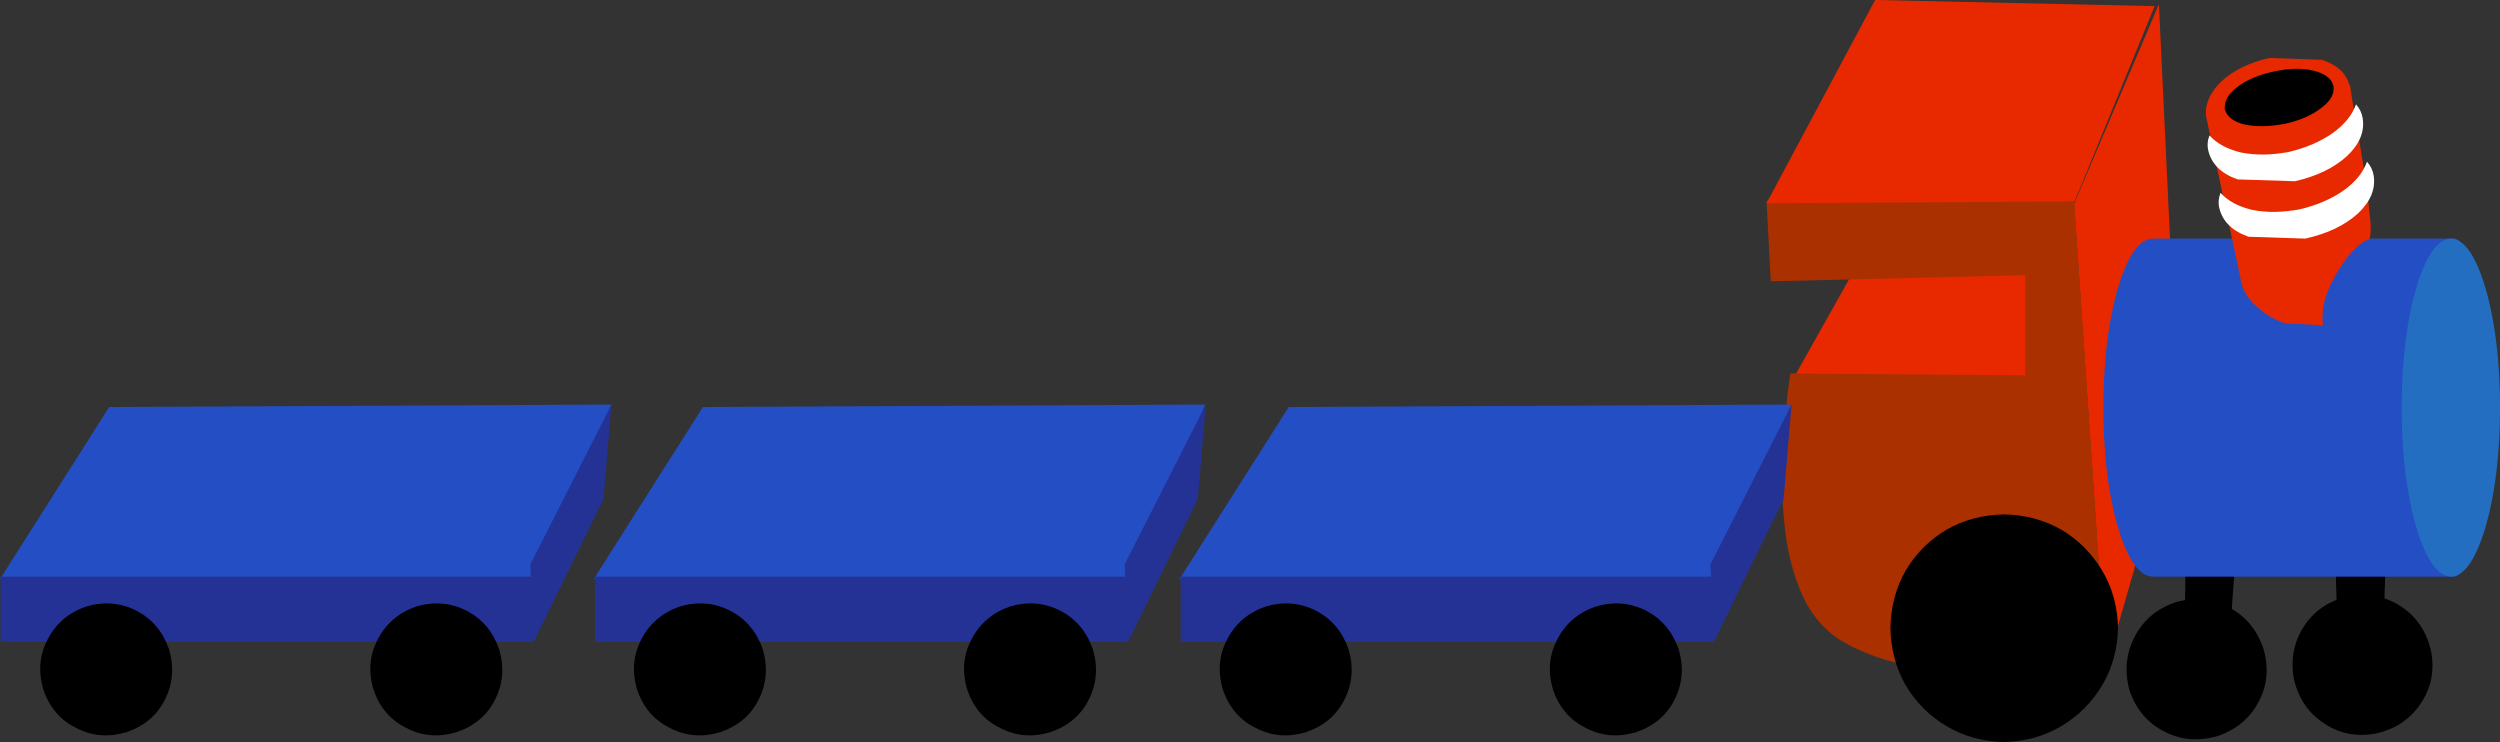 <?xml version="1.0" encoding="UTF-8" standalone="no"?>
<svg xmlns:xlink="http://www.w3.org/1999/xlink" height="60.8px" width="204.85px" xmlns="http://www.w3.org/2000/svg">
  <rect width="100%" height="100%" fill="#333333" stroke="none"/>
  <g transform="matrix(1.0, 0.0, 0.0, 1.0, 102.4, 60.8)">
    <path d="M67.55 -44.1 L74.5 -60.45 76.1 -26.75 70.15 -6.05 67.55 -44.1" fill="#e82900" fill-rule="evenodd" stroke="none"/>
    <path d="M67.8 -38.3 L65.9 -29.9 44.75 -30.15 49.3 -38.25 67.8 -38.3" fill="#e82900" fill-rule="evenodd" stroke="none"/>
    <path d="M63.55 -30.05 L63.55 -38.25 42.7 -37.75 42.35 -44.35 67.55 -44.4 70.15 -6.35 67.75 -6.0 61.95 -5.65 54.75 -6.15 Q51.1 -6.7 48.3 -8.4 46.15 -9.85 45.1 -12.45 44.05 -15.05 43.8 -18.05 43.5 -21.1 43.65 -23.85 L44.05 -28.35 44.3 -30.2 63.55 -30.05" fill="#ab3000" fill-rule="evenodd" stroke="none"/>
    <path d="M74.15 -60.3 L67.6 -44.3 42.35 -44.15 51.25 -60.8 74.15 -60.3" fill="#e82900" fill-rule="evenodd" stroke="none"/>
    <path d="M71.15 -9.35 Q71.1 -6.75 69.85 -4.65 68.6 -2.55 66.5 -1.3 64.4 -0.05 61.8 0.0 59.2 -0.05 57.1 -1.3 55.0 -2.55 53.75 -4.65 52.55 -6.75 52.5 -9.35 52.55 -11.95 53.75 -14.05 55.0 -16.15 57.1 -17.4 59.2 -18.6 61.8 -18.65 64.4 -18.6 66.5 -17.4 68.6 -16.15 69.85 -14.05 71.1 -11.95 71.15 -9.35" fill="#000000" fill-rule="evenodd" stroke="none"/>
    <path d="M83.05 -7.7 Q83.75 -5.35 82.7 -3.35 81.65 -1.3 79.35 -0.5 77.0 0.2 74.95 -0.85 72.9 -1.9 72.1 -4.2 71.45 -6.55 72.5 -8.6 73.55 -10.65 75.85 -11.45 78.2 -12.1 80.2 -11.05 82.25 -10.0 83.05 -7.7" fill="#000000" fill-rule="evenodd" stroke="none"/>
    <path d="M96.8 -7.45 Q97.25 -5.05 95.95 -3.15 94.7 -1.25 92.3 -0.7 89.9 -0.25 88.0 -1.55 86.1 -2.8 85.55 -5.2 85.15 -7.6 86.4 -9.5 87.65 -11.4 90.05 -11.95 92.45 -12.35 94.35 -11.1 96.25 -9.85 96.8 -7.45" fill="#000000" fill-rule="evenodd" stroke="none"/>
    <path d="M89.2 -6.35 L88.95 -15.6 93.2 -18.3 92.85 -7.9 89.2 -6.35" fill="#000000" fill-rule="evenodd" stroke="none"/>
    <path d="M76.6 -7.1 L76.7 -16.35 81.05 -18.9 80.3 -8.55 76.6 -7.1" fill="#000000" fill-rule="evenodd" stroke="none"/>
    <path d="M98.65 -41.25 Q99.45 -41.2 100.05 -39.35 100.7 -37.5 101.1 -34.4 101.45 -31.25 101.45 -27.4 101.45 -23.5 101.1 -20.4 100.7 -17.3 100.05 -15.45 99.45 -13.6 98.65 -13.55 L74.0 -13.55 Q72.85 -13.6 71.95 -15.45 71.05 -17.3 70.5 -20.4 69.95 -23.55 69.95 -27.4 69.95 -31.25 70.5 -34.4 71.05 -37.5 71.95 -39.35 72.85 -41.2 74.0 -41.25 L98.65 -41.25" fill="#244fc4" fill-rule="evenodd" stroke="none"/>
    <path d="M102.45 -27.4 Q102.45 -23.55 101.9 -20.4 101.35 -17.3 100.45 -15.45 99.55 -13.6 98.45 -13.55 97.3 -13.6 96.4 -15.45 95.5 -17.3 94.95 -20.4 94.4 -23.5 94.4 -27.4 94.4 -31.25 94.95 -34.4 95.5 -37.5 96.4 -39.35 97.3 -41.2 98.45 -41.25 99.55 -41.2 100.45 -39.35 101.35 -37.5 101.9 -34.4 102.45 -31.25 102.45 -27.4" fill="#246ec2" fill-rule="evenodd" stroke="none"/>
    <path d="M90.1 -53.85 L90.15 -53.85 90.35 -52.55 90.9 -49.4 91.5 -45.7 91.85 -42.5 Q91.9 -41.25 91.65 -41.15 91.05 -41.0 90.1 -39.9 89.15 -38.75 88.45 -37.2 87.75 -35.6 87.95 -34.15 L84.9 -34.3 Q83.5 -34.75 82.55 -35.65 81.55 -36.5 81.3 -37.5 L81.3 -37.45 78.35 -51.35 Q78.25 -52.85 79.7 -54.2 81.15 -55.5 83.55 -56.05 L87.85 -55.9 Q89.7 -55.3 90.1 -53.85" fill="#e82900" fill-rule="evenodd" stroke="none"/>
    <path d="M90.65 -52.25 Q91.1 -51.75 91.2 -51.1 91.45 -49.45 89.9 -48.0 88.3 -46.55 85.65 -45.95 L80.95 -46.1 Q78.95 -46.8 78.55 -48.45 78.4 -49.1 78.65 -49.7 79.55 -48.7 81.25 -48.3 83.0 -47.95 85.15 -48.35 87.25 -48.85 88.75 -49.9 90.2 -50.95 90.65 -52.25" fill="#ffffff" fill-rule="evenodd" stroke="none"/>
    <path d="M91.55 -47.55 Q92.0 -47.05 92.1 -46.4 92.35 -44.75 90.8 -43.3 89.2 -41.85 86.5 -41.25 L81.85 -41.4 Q79.85 -42.1 79.45 -43.75 79.3 -44.35 79.55 -45.0 80.45 -44.0 82.15 -43.6 83.9 -43.25 86.05 -43.65 88.15 -44.15 89.65 -45.2 91.1 -46.25 91.55 -47.55" fill="#ffffff" fill-rule="evenodd" stroke="none"/>
    <path d="M88.8 -53.75 Q88.95 -52.8 87.8 -51.95 86.65 -51.05 84.8 -50.65 82.9 -50.3 81.5 -50.6 80.15 -50.95 79.9 -51.85 79.8 -52.8 80.9 -53.65 82.05 -54.55 83.95 -54.95 85.85 -55.35 87.2 -55.0 88.6 -54.65 88.8 -53.75" fill="#000000" fill-rule="evenodd" stroke="none"/>
    <path d="M38.2 -12.55 L-5.75 -13.35 3.2 -27.45 44.35 -27.65 38.2 -12.55" fill="#244fc4" fill-rule="evenodd" stroke="none"/>
    <path d="M38.05 -8.2 L-5.65 -8.2 -5.65 -13.55 38.05 -13.55 38.05 -8.2" fill="#243295" fill-rule="evenodd" stroke="none"/>
    <path d="M44.4 -27.65 L43.75 -19.9 38.05 -8.25 37.75 -14.55 44.4 -27.65" fill="#243295" fill-rule="evenodd" stroke="none"/>
    <path d="M8.1 -7.6 Q8.75 -5.4 7.75 -3.45 6.8 -1.55 4.6 -0.8 2.4 -0.15 0.5 -1.15 -1.45 -2.1 -2.2 -4.3 -2.85 -6.5 -1.85 -8.4 -0.85 -10.35 1.3 -11.1 3.5 -11.75 5.45 -10.75 7.35 -9.75 8.1 -7.6" fill="#000000" fill-rule="evenodd" stroke="none"/>
    <path d="M35.15 -7.6 Q35.8 -5.4 34.8 -3.45 33.85 -1.55 31.65 -0.8 29.45 -0.15 27.55 -1.15 25.6 -2.1 24.85 -4.3 24.2 -6.5 25.2 -8.4 26.2 -10.35 28.35 -11.1 30.55 -11.75 32.5 -10.75 34.4 -9.75 35.15 -7.6" fill="#000000" fill-rule="evenodd" stroke="none"/>
    <path d="M-9.8 -12.55 L-53.75 -13.35 -44.8 -27.45 -3.65 -27.65 -9.8 -12.55" fill="#244fc4" fill-rule="evenodd" stroke="none"/>
    <path d="M-9.95 -8.2 L-53.65 -8.2 -53.65 -13.55 -9.95 -13.55 -9.95 -8.2" fill="#243295" fill-rule="evenodd" stroke="none"/>
    <path d="M-3.6 -27.65 L-4.25 -19.9 -9.95 -8.25 -10.25 -14.55 -3.6 -27.65" fill="#243295" fill-rule="evenodd" stroke="none"/>
    <path d="M-39.9 -7.6 Q-39.25 -5.4 -40.25 -3.45 -41.2 -1.55 -43.4 -0.8 -45.6 -0.15 -47.5 -1.15 -49.45 -2.1 -50.2 -4.3 -50.85 -6.5 -49.85 -8.4 -48.85 -10.35 -46.7 -11.1 -44.5 -11.75 -42.55 -10.75 -40.65 -9.75 -39.9 -7.6" fill="#000000" fill-rule="evenodd" stroke="none"/>
    <path d="M-12.85 -7.6 Q-12.2 -5.4 -13.2 -3.45 -14.15 -1.55 -16.35 -0.8 -18.55 -0.15 -20.45 -1.15 -22.4 -2.1 -23.15 -4.3 -23.8 -6.5 -22.8 -8.4 -21.8 -10.35 -19.65 -11.1 -17.45 -11.75 -15.5 -10.75 -13.6 -9.75 -12.85 -7.6" fill="#000000" fill-rule="evenodd" stroke="none"/>
    <path d="M-58.45 -12.55 L-102.4 -13.35 -93.45 -27.45 -52.3 -27.65 -58.45 -12.55" fill="#244fc4" fill-rule="evenodd" stroke="none"/>
    <path d="M-58.65 -8.2 L-102.35 -8.2 -102.35 -13.55 -58.65 -13.55 -58.65 -8.2" fill="#243295" fill-rule="evenodd" stroke="none"/>
    <path d="M-52.3 -27.65 L-52.95 -19.9 -58.65 -8.25 -58.95 -14.55 -52.3 -27.65" fill="#243295" fill-rule="evenodd" stroke="none"/>
    <path d="M-88.55 -7.6 Q-87.9 -5.4 -88.9 -3.45 -89.85 -1.55 -92.05 -0.8 -94.25 -0.15 -96.15 -1.15 -98.1 -2.1 -98.85 -4.3 -99.5 -6.5 -98.5 -8.4 -97.5 -10.35 -95.35 -11.1 -93.15 -11.75 -91.2 -10.75 -89.3 -9.75 -88.55 -7.6" fill="#000000" fill-rule="evenodd" stroke="none"/>
    <path d="M-61.5 -7.6 Q-60.85 -5.4 -61.85 -3.45 -62.8 -1.55 -65.0 -0.8 -67.2 -0.15 -69.1 -1.15 -71.05 -2.1 -71.8 -4.3 -72.45 -6.5 -71.45 -8.4 -70.45 -10.35 -68.3 -11.1 -66.1 -11.75 -64.15 -10.75 -62.25 -9.75 -61.5 -7.6" fill="#000000" fill-rule="evenodd" stroke="none"/>
  </g>
</svg>
